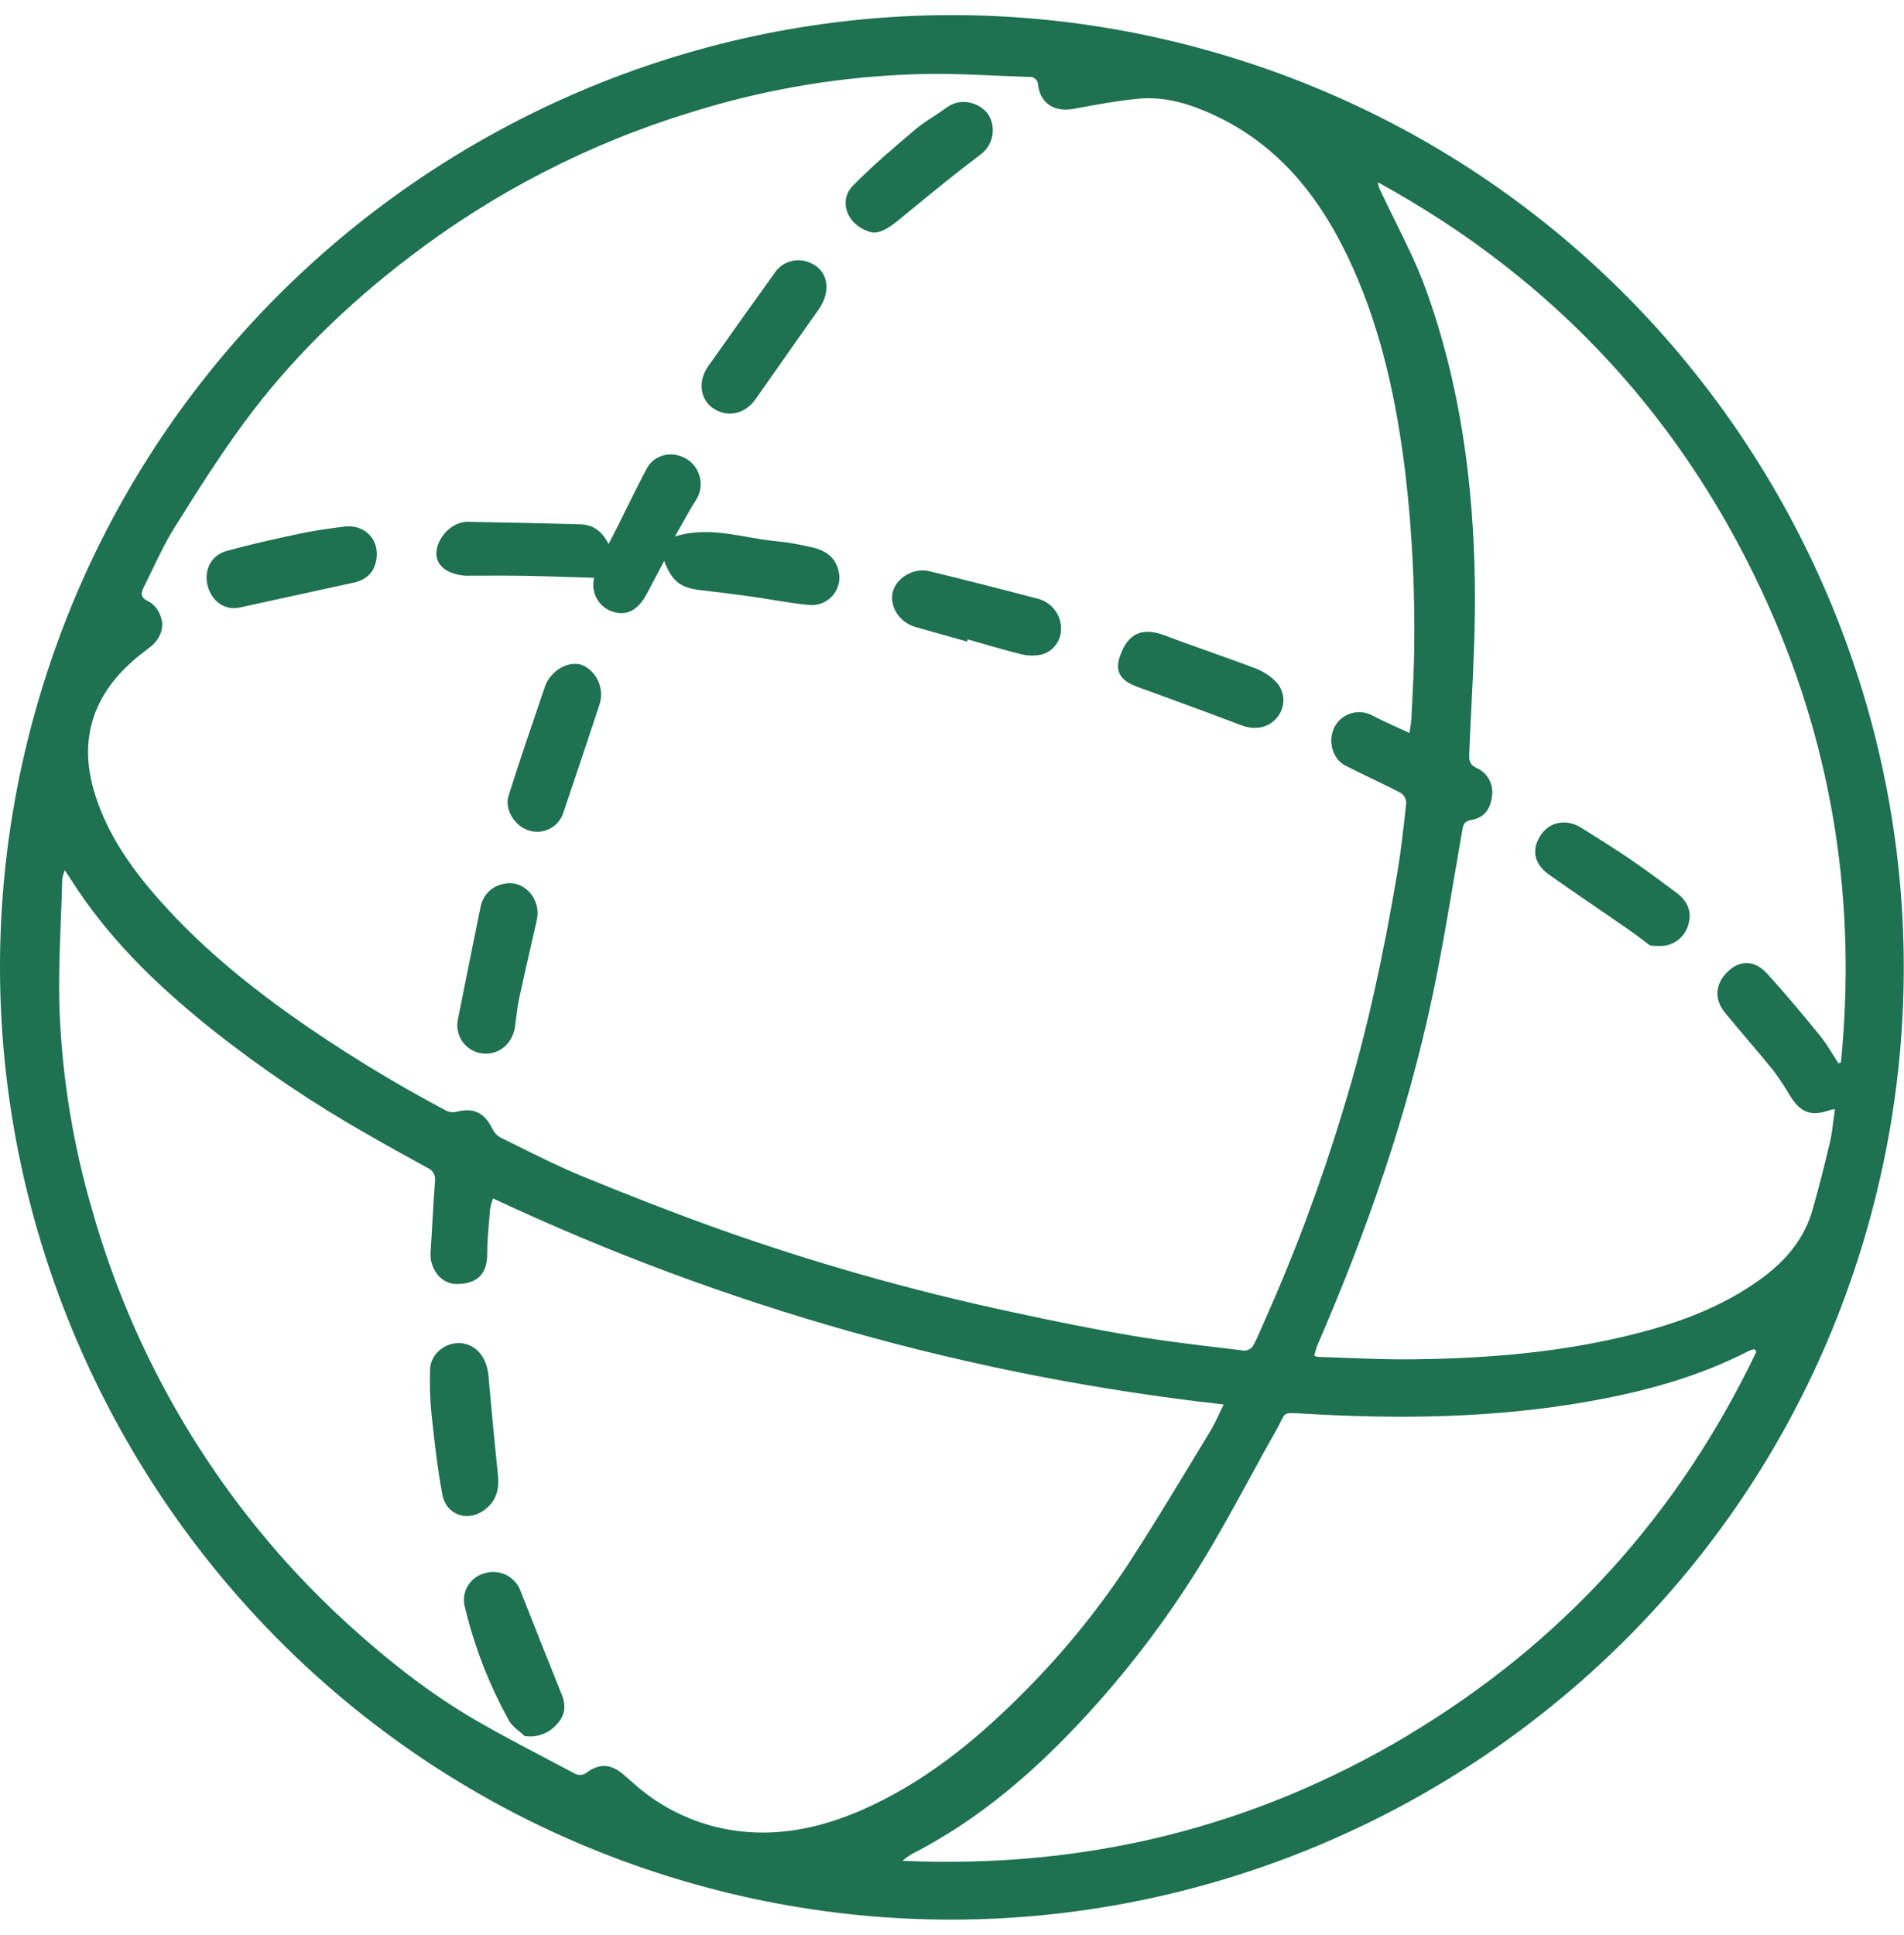 <svg width="63" height="64" viewBox="0 0 63 64" fill="none" xmlns="http://www.w3.org/2000/svg">
<path fill-rule="evenodd" clip-rule="evenodd" d="M1.199 23.419C5.952 6.707 23.363 -3.037 40.058 1.695C56.796 6.44 66.521 23.856 61.801 40.571C57.075 57.305 39.565 67.029 22.92 62.308C6.193 57.565 -3.54 40.077 1.199 23.419ZM60.913 35.147C61.432 29.924 60.671 24.882 58.532 20.073C55.798 13.939 51.485 9.257 45.593 6.03C45.606 6.142 45.642 6.25 45.696 6.349C45.852 6.683 46.015 7.013 46.179 7.343L46.179 7.343L46.179 7.344L46.179 7.344L46.179 7.344L46.179 7.344L46.179 7.344L46.179 7.344L46.179 7.344L46.179 7.344L46.179 7.344C46.538 8.07 46.897 8.795 47.172 9.551C48.313 12.694 48.754 15.974 48.801 19.301C48.821 20.677 48.753 22.055 48.684 23.433V23.433V23.433V23.433V23.433V23.433V23.433V23.433V23.434V23.434V23.434C48.66 23.931 48.635 24.429 48.615 24.927C48.605 25.163 48.632 25.305 48.872 25.411C49.038 25.487 49.175 25.614 49.265 25.773C49.355 25.932 49.392 26.116 49.372 26.297C49.319 26.776 49.116 27.047 48.673 27.126C48.451 27.166 48.417 27.28 48.386 27.453C48.293 27.982 48.203 28.512 48.114 29.042L48.114 29.042C47.894 30.335 47.675 31.629 47.405 32.911C46.559 36.92 45.207 40.77 43.579 44.526C43.542 44.633 43.511 44.742 43.487 44.853C43.535 44.867 43.584 44.878 43.634 44.886C43.955 44.895 44.277 44.907 44.599 44.919H44.599H44.599H44.599H44.599H44.6H44.6H44.6H44.6H44.6H44.6C45.322 44.947 46.043 44.974 46.759 44.965C48.958 44.94 51.147 44.779 53.303 44.31C54.987 43.942 56.622 43.434 58.061 42.45C58.951 41.845 59.672 41.088 59.973 40.021C60.182 39.286 60.371 38.545 60.546 37.8C60.604 37.555 60.636 37.304 60.668 37.044C60.683 36.927 60.698 36.808 60.715 36.687C60.684 36.694 60.657 36.699 60.633 36.703C60.593 36.71 60.562 36.716 60.533 36.726C59.931 36.933 59.592 36.813 59.248 36.276C59.077 35.981 58.889 35.697 58.686 35.423C58.405 35.075 58.115 34.734 57.826 34.393C57.575 34.097 57.324 33.801 57.078 33.5C56.694 33.033 56.759 32.498 57.215 32.097C57.604 31.753 58.082 31.771 58.474 32.209C59.078 32.873 59.653 33.563 60.219 34.258C60.376 34.451 60.509 34.663 60.642 34.876C60.704 34.976 60.766 35.075 60.83 35.172L60.913 35.147ZM4.924 21.438C4.217 21.96 3.6 22.566 3.234 23.377C2.802 24.337 2.838 25.324 3.154 26.31C3.578 27.646 4.377 28.762 5.295 29.795C6.573 31.236 8.046 32.457 9.612 33.575C11.263 34.742 12.987 35.801 14.774 36.745C14.873 36.792 14.984 36.804 15.091 36.78C15.67 36.63 16.029 36.799 16.295 37.347C16.351 37.464 16.441 37.561 16.555 37.625C16.729 37.711 16.902 37.797 17.076 37.883L17.077 37.884L17.078 37.885L17.078 37.885C17.792 38.24 18.506 38.595 19.241 38.899C20.722 39.508 22.214 40.092 23.721 40.633C26.907 41.767 30.163 42.691 33.47 43.398C34.818 43.691 36.16 43.964 37.516 44.193C38.492 44.357 39.477 44.474 40.461 44.592L40.463 44.592C40.699 44.62 40.934 44.649 41.17 44.678C41.226 44.677 41.282 44.663 41.331 44.637C41.381 44.611 41.424 44.573 41.456 44.527C41.558 44.347 41.641 44.157 41.723 43.967C41.756 43.892 41.788 43.817 41.822 43.742C42.843 41.459 43.718 39.112 44.44 36.717C45.231 34.159 45.784 31.534 46.231 28.892C46.361 28.118 46.447 27.337 46.531 26.557C46.528 26.492 46.51 26.428 46.479 26.371C46.447 26.314 46.402 26.266 46.348 26.229C46.017 26.056 45.68 25.894 45.344 25.732L45.344 25.732L45.344 25.732L45.344 25.732L45.344 25.732L45.344 25.732L45.344 25.732L45.344 25.732L45.344 25.732L45.343 25.732L45.343 25.732C45.067 25.599 44.79 25.465 44.516 25.326C44.078 25.1 43.923 24.484 44.167 24.029C44.227 23.922 44.306 23.829 44.402 23.754C44.498 23.679 44.607 23.624 44.724 23.591C44.841 23.558 44.964 23.549 45.084 23.564C45.205 23.579 45.322 23.618 45.427 23.678C45.689 23.814 45.958 23.937 46.243 24.066C46.37 24.124 46.499 24.183 46.633 24.245C46.644 24.175 46.654 24.116 46.664 24.062C46.682 23.965 46.696 23.889 46.699 23.812C46.708 23.614 46.718 23.416 46.728 23.218C46.759 22.612 46.79 22.006 46.794 21.4C46.821 19.471 46.722 17.543 46.498 15.627C46.209 13.293 45.73 11.008 44.761 8.851C43.779 6.664 42.399 4.834 40.152 3.797C39.362 3.433 38.54 3.182 37.665 3.265C36.962 3.334 36.265 3.463 35.57 3.592L35.533 3.599C34.895 3.717 34.431 3.434 34.348 2.813C34.349 2.774 34.34 2.735 34.324 2.699C34.308 2.664 34.284 2.632 34.255 2.607C34.225 2.581 34.19 2.562 34.153 2.552C34.115 2.541 34.075 2.538 34.037 2.545C33.681 2.533 33.325 2.518 32.969 2.502C32.212 2.469 31.455 2.436 30.7 2.445C28.045 2.49 25.411 2.916 22.878 3.71C19.501 4.739 16.337 6.367 13.535 8.514C11.473 10.089 9.623 11.88 8.085 13.968C7.249 15.102 6.494 16.3 5.747 17.496C5.49 17.907 5.279 18.346 5.069 18.785L5.069 18.785C4.97 18.99 4.872 19.194 4.77 19.396C4.657 19.616 4.63 19.772 4.927 19.9C5.102 20.005 5.235 20.168 5.304 20.36C5.465 20.747 5.307 21.159 4.924 21.438ZM24.569 60.586C25.956 60.727 27.276 60.418 28.544 59.862C30.497 58.999 32.141 57.695 33.649 56.204C35.021 54.861 36.247 53.376 37.307 51.776C38.037 50.656 38.73 49.513 39.423 48.369L39.424 48.367C39.633 48.021 39.843 47.676 40.053 47.33C40.16 47.154 40.249 46.966 40.345 46.761C40.391 46.664 40.438 46.564 40.49 46.459C32.112 45.524 23.944 43.222 16.312 39.642C16.272 39.75 16.241 39.86 16.219 39.973C16.21 40.09 16.2 40.206 16.189 40.322C16.155 40.71 16.121 41.098 16.12 41.486C16.122 42.148 15.773 42.494 15.068 42.472C14.586 42.456 14.211 41.966 14.247 41.421C14.271 41.077 14.29 40.734 14.309 40.39C14.334 39.951 14.359 39.512 14.393 39.074C14.407 38.983 14.391 38.889 14.346 38.809C14.301 38.729 14.23 38.666 14.145 38.631L14.121 38.618C13.452 38.251 12.777 37.88 12.119 37.5C10.344 36.49 8.648 35.346 7.047 34.08C5.362 32.736 3.807 31.268 2.594 29.469C2.456 29.259 2.318 29.048 2.142 28.783C2.105 28.877 2.078 28.974 2.06 29.074C2.049 29.508 2.032 29.943 2.015 30.377C1.975 31.398 1.935 32.418 1.97 33.435C2.061 35.695 2.43 37.934 3.071 40.102C4.092 43.677 5.782 47.026 8.052 49.97C9.103 51.336 10.274 52.605 11.552 53.762C12.854 54.941 14.231 56.028 15.751 56.91C16.481 57.333 17.228 57.725 17.976 58.118L17.976 58.118L17.976 58.118L17.976 58.118L17.976 58.118L17.976 58.118L17.976 58.118L17.977 58.118L17.977 58.118L17.977 58.118L17.977 58.119L17.977 58.119C18.316 58.296 18.654 58.474 18.991 58.655C19.06 58.699 19.141 58.718 19.222 58.712C19.303 58.705 19.38 58.672 19.44 58.617C19.846 58.327 20.209 58.356 20.598 58.674C20.692 58.751 20.782 58.832 20.873 58.913L20.873 58.913L20.873 58.913C20.982 59.01 21.092 59.107 21.207 59.198C22.168 59.979 23.337 60.462 24.569 60.586ZM29.859 61.554C35.927 61.822 41.474 60.454 46.594 57.399L46.588 57.398C51.71 54.337 55.545 50.087 58.118 44.71L58.043 44.627C57.977 44.644 57.913 44.666 57.85 44.694C56.18 45.554 54.391 46.036 52.556 46.36C49.44 46.911 46.298 46.95 43.151 46.763L43.096 46.759C42.747 46.738 42.61 46.729 42.525 46.792C42.471 46.832 42.437 46.901 42.382 47.014L42.382 47.014L42.382 47.015C42.346 47.09 42.3 47.185 42.232 47.305C41.917 47.856 41.613 48.414 41.309 48.971L41.309 48.971C40.827 49.854 40.346 50.736 39.823 51.592C38.728 53.39 37.463 55.079 36.045 56.636C34.328 58.519 32.435 60.179 30.148 61.341C30.047 61.405 29.951 61.477 29.859 61.554ZM15.523 19.043C15.471 19.045 15.42 19.047 15.369 19.042C14.795 18.991 14.44 18.709 14.438 18.312C14.445 17.788 14.956 17.256 15.471 17.261C16.713 17.282 17.953 17.31 19.19 17.343C19.588 17.355 19.904 17.532 20.137 17.998C20.186 17.901 20.229 17.818 20.268 17.743L20.268 17.742C20.327 17.628 20.377 17.531 20.425 17.434C20.524 17.237 20.621 17.04 20.719 16.843L20.719 16.842L20.719 16.842C20.942 16.392 21.164 15.942 21.4 15.499C21.657 15.02 22.268 14.891 22.74 15.196C22.848 15.266 22.942 15.357 23.014 15.464C23.087 15.571 23.138 15.691 23.164 15.818C23.19 15.944 23.191 16.075 23.166 16.201C23.141 16.328 23.092 16.449 23.02 16.556C22.869 16.79 22.733 17.033 22.591 17.288L22.591 17.288L22.591 17.289L22.591 17.289C22.508 17.437 22.424 17.588 22.332 17.745C23.177 17.486 23.967 17.626 24.746 17.764C25.075 17.822 25.401 17.88 25.729 17.907C26.11 17.948 26.487 18.014 26.858 18.104C27.29 18.195 27.636 18.422 27.744 18.87C27.783 19.014 27.785 19.165 27.751 19.311C27.717 19.456 27.649 19.59 27.551 19.703C27.453 19.815 27.329 19.902 27.19 19.956C27.051 20.009 26.901 20.028 26.753 20.01C26.347 19.971 25.943 19.905 25.539 19.84L25.539 19.84L25.539 19.839L25.539 19.839L25.538 19.839L25.538 19.839L25.538 19.839L25.538 19.839L25.538 19.839L25.538 19.839L25.538 19.839L25.538 19.839C25.31 19.802 25.082 19.765 24.853 19.733L24.568 19.694C24.11 19.633 23.652 19.572 23.194 19.523C22.526 19.451 22.231 19.236 21.977 18.554L21.82 18.851C21.673 19.129 21.537 19.389 21.398 19.649C21.121 20.171 20.743 20.379 20.308 20.244C20.08 20.18 19.886 20.032 19.764 19.83C19.642 19.628 19.602 19.387 19.651 19.156C19.656 19.129 19.64 19.098 19.643 19.113C19.384 19.105 19.126 19.097 18.869 19.089L18.868 19.089L18.867 19.089C18.379 19.073 17.895 19.058 17.41 19.048C16.974 19.04 16.537 19.041 16.1 19.042C15.939 19.042 15.778 19.042 15.617 19.042C15.586 19.041 15.554 19.042 15.523 19.043ZM7.935 20.096L11.707 19.272C12.084 19.191 12.336 18.977 12.426 18.628C12.626 17.918 12.109 17.327 11.39 17.42L11.343 17.426C10.869 17.487 10.393 17.549 9.924 17.652C9.109 17.824 8.294 18.005 7.491 18.228C6.965 18.375 6.728 18.898 6.88 19.413C7.033 19.928 7.47 20.197 7.935 20.096ZM25.002 13.201C24.649 13.702 24.069 13.827 23.595 13.504C23.158 13.205 23.089 12.6 23.438 12.108L23.511 12.005L23.511 12.005L23.511 12.005L23.511 12.005L23.511 12.005L23.511 12.005L23.511 12.005L23.511 12.005L23.511 12.005C24.213 11.014 24.913 10.026 25.621 9.043C25.731 8.872 25.893 8.741 26.084 8.67C26.274 8.598 26.483 8.59 26.678 8.647C27.378 8.85 27.557 9.576 27.079 10.249C26.564 10.976 26.052 11.706 25.54 12.435C25.36 12.691 25.181 12.946 25.002 13.201ZM17.498 27.471C17.614 27.509 17.737 27.522 17.858 27.511C17.979 27.5 18.097 27.465 18.204 27.407C18.312 27.35 18.406 27.271 18.483 27.176C18.559 27.081 18.616 26.972 18.649 26.855C19.047 25.677 19.441 24.505 19.829 23.328C19.911 23.094 19.909 22.838 19.824 22.605C19.739 22.371 19.577 22.174 19.363 22.047C19.072 21.871 18.612 21.965 18.296 22.293C18.186 22.402 18.1 22.533 18.044 22.678L17.955 22.937C17.57 24.063 17.186 25.189 16.827 26.323C16.683 26.778 17.041 27.337 17.498 27.471ZM31.998 21.222L30.3 20.743C29.771 20.597 29.434 20.08 29.536 19.603C29.638 19.126 30.224 18.767 30.75 18.895C31.943 19.185 33.134 19.487 34.323 19.801C34.541 19.853 34.735 19.974 34.877 20.148C35.019 20.321 35.1 20.536 35.107 20.759C35.119 20.962 35.059 21.163 34.938 21.327C34.818 21.491 34.643 21.607 34.445 21.655C34.225 21.7 33.997 21.694 33.779 21.638C33.354 21.534 32.934 21.413 32.514 21.291C32.349 21.244 32.184 21.196 32.019 21.149L31.998 21.222ZM28.826 7.682C29.068 7.741 29.374 7.57 29.68 7.323C29.827 7.203 29.974 7.082 30.122 6.961L30.122 6.961L30.122 6.961L30.123 6.961L30.123 6.96L30.123 6.96C30.883 6.337 31.644 5.714 32.429 5.123C32.638 4.976 32.782 4.754 32.831 4.504C32.881 4.254 32.833 3.994 32.696 3.779C32.448 3.426 31.828 3.197 31.342 3.545C31.203 3.647 31.059 3.741 30.915 3.836L30.915 3.836L30.915 3.836C30.687 3.985 30.459 4.134 30.253 4.309L30.212 4.345C29.528 4.926 28.841 5.51 28.214 6.15C27.736 6.644 28.016 7.462 28.826 7.682ZM16.657 29.239C17.324 29.076 17.919 29.729 17.762 30.434C17.695 30.731 17.627 31.027 17.559 31.324L17.559 31.324C17.432 31.882 17.304 32.44 17.184 32.999C17.131 33.25 17.099 33.505 17.069 33.742L17.069 33.742L17.069 33.742C17.055 33.848 17.042 33.951 17.028 34.048C16.887 34.63 16.401 34.941 15.868 34.833C15.624 34.779 15.412 34.629 15.278 34.418C15.144 34.207 15.099 33.951 15.154 33.707C15.339 32.773 15.528 31.84 15.717 30.907L15.899 30.01C15.933 29.82 16.023 29.644 16.158 29.506C16.294 29.369 16.468 29.275 16.657 29.239ZM37.413 22.625C37.59 22.707 37.773 22.777 37.959 22.837C38.248 22.944 38.538 23.05 38.828 23.156L38.828 23.156C39.575 23.43 40.321 23.704 41.063 23.988C41.523 24.165 41.983 24.081 42.268 23.72C42.404 23.551 42.474 23.338 42.464 23.121C42.454 22.904 42.364 22.698 42.212 22.543C42.009 22.342 41.764 22.188 41.494 22.093C41.007 21.907 40.516 21.733 40.025 21.559C39.534 21.384 39.042 21.21 38.555 21.024C37.8 20.738 37.327 20.936 37.059 21.703C36.908 22.124 37.014 22.418 37.413 22.625ZM16.741 52.095C16.967 52.205 17.141 52.398 17.226 52.634L17.317 52.865L17.318 52.866C17.738 53.931 18.158 54.995 18.587 56.053C18.739 56.429 18.698 56.754 18.415 57.049C18.285 57.195 18.12 57.306 17.935 57.372C17.751 57.438 17.553 57.457 17.36 57.426C17.305 57.374 17.245 57.325 17.185 57.275C17.056 57.169 16.927 57.063 16.849 56.928C16.19 55.744 15.697 54.476 15.382 53.159C15.32 52.928 15.351 52.68 15.471 52.472C15.59 52.264 15.787 52.111 16.018 52.048C16.256 51.969 16.516 51.986 16.741 52.095ZM16.476 48.801C16.363 47.705 16.258 46.609 16.162 45.513C16.116 44.984 15.85 44.589 15.433 44.465C14.876 44.297 14.251 44.711 14.23 45.297C14.212 45.801 14.229 46.306 14.281 46.808C14.375 47.688 14.472 48.571 14.637 49.438C14.773 50.148 15.522 50.366 16.078 49.91C16.434 49.619 16.522 49.24 16.476 48.801ZM52.864 30.046C52.329 29.68 51.793 29.313 51.263 28.938C50.742 28.57 50.661 28.081 50.998 27.599C51.297 27.176 51.84 27.082 52.321 27.382C52.398 27.431 52.475 27.479 52.552 27.527C53.006 27.812 53.456 28.094 53.908 28.401C54.437 28.761 54.951 29.142 55.463 29.524C55.794 29.769 55.982 30.1 55.88 30.519C55.841 30.713 55.743 30.891 55.6 31.028C55.456 31.165 55.274 31.254 55.078 31.284C54.919 31.297 54.76 31.295 54.602 31.278C54.529 31.224 54.454 31.168 54.378 31.11C54.219 30.99 54.054 30.865 53.883 30.747C53.545 30.512 53.205 30.279 52.864 30.046Z" fill="#1E7151"/>
</svg>
